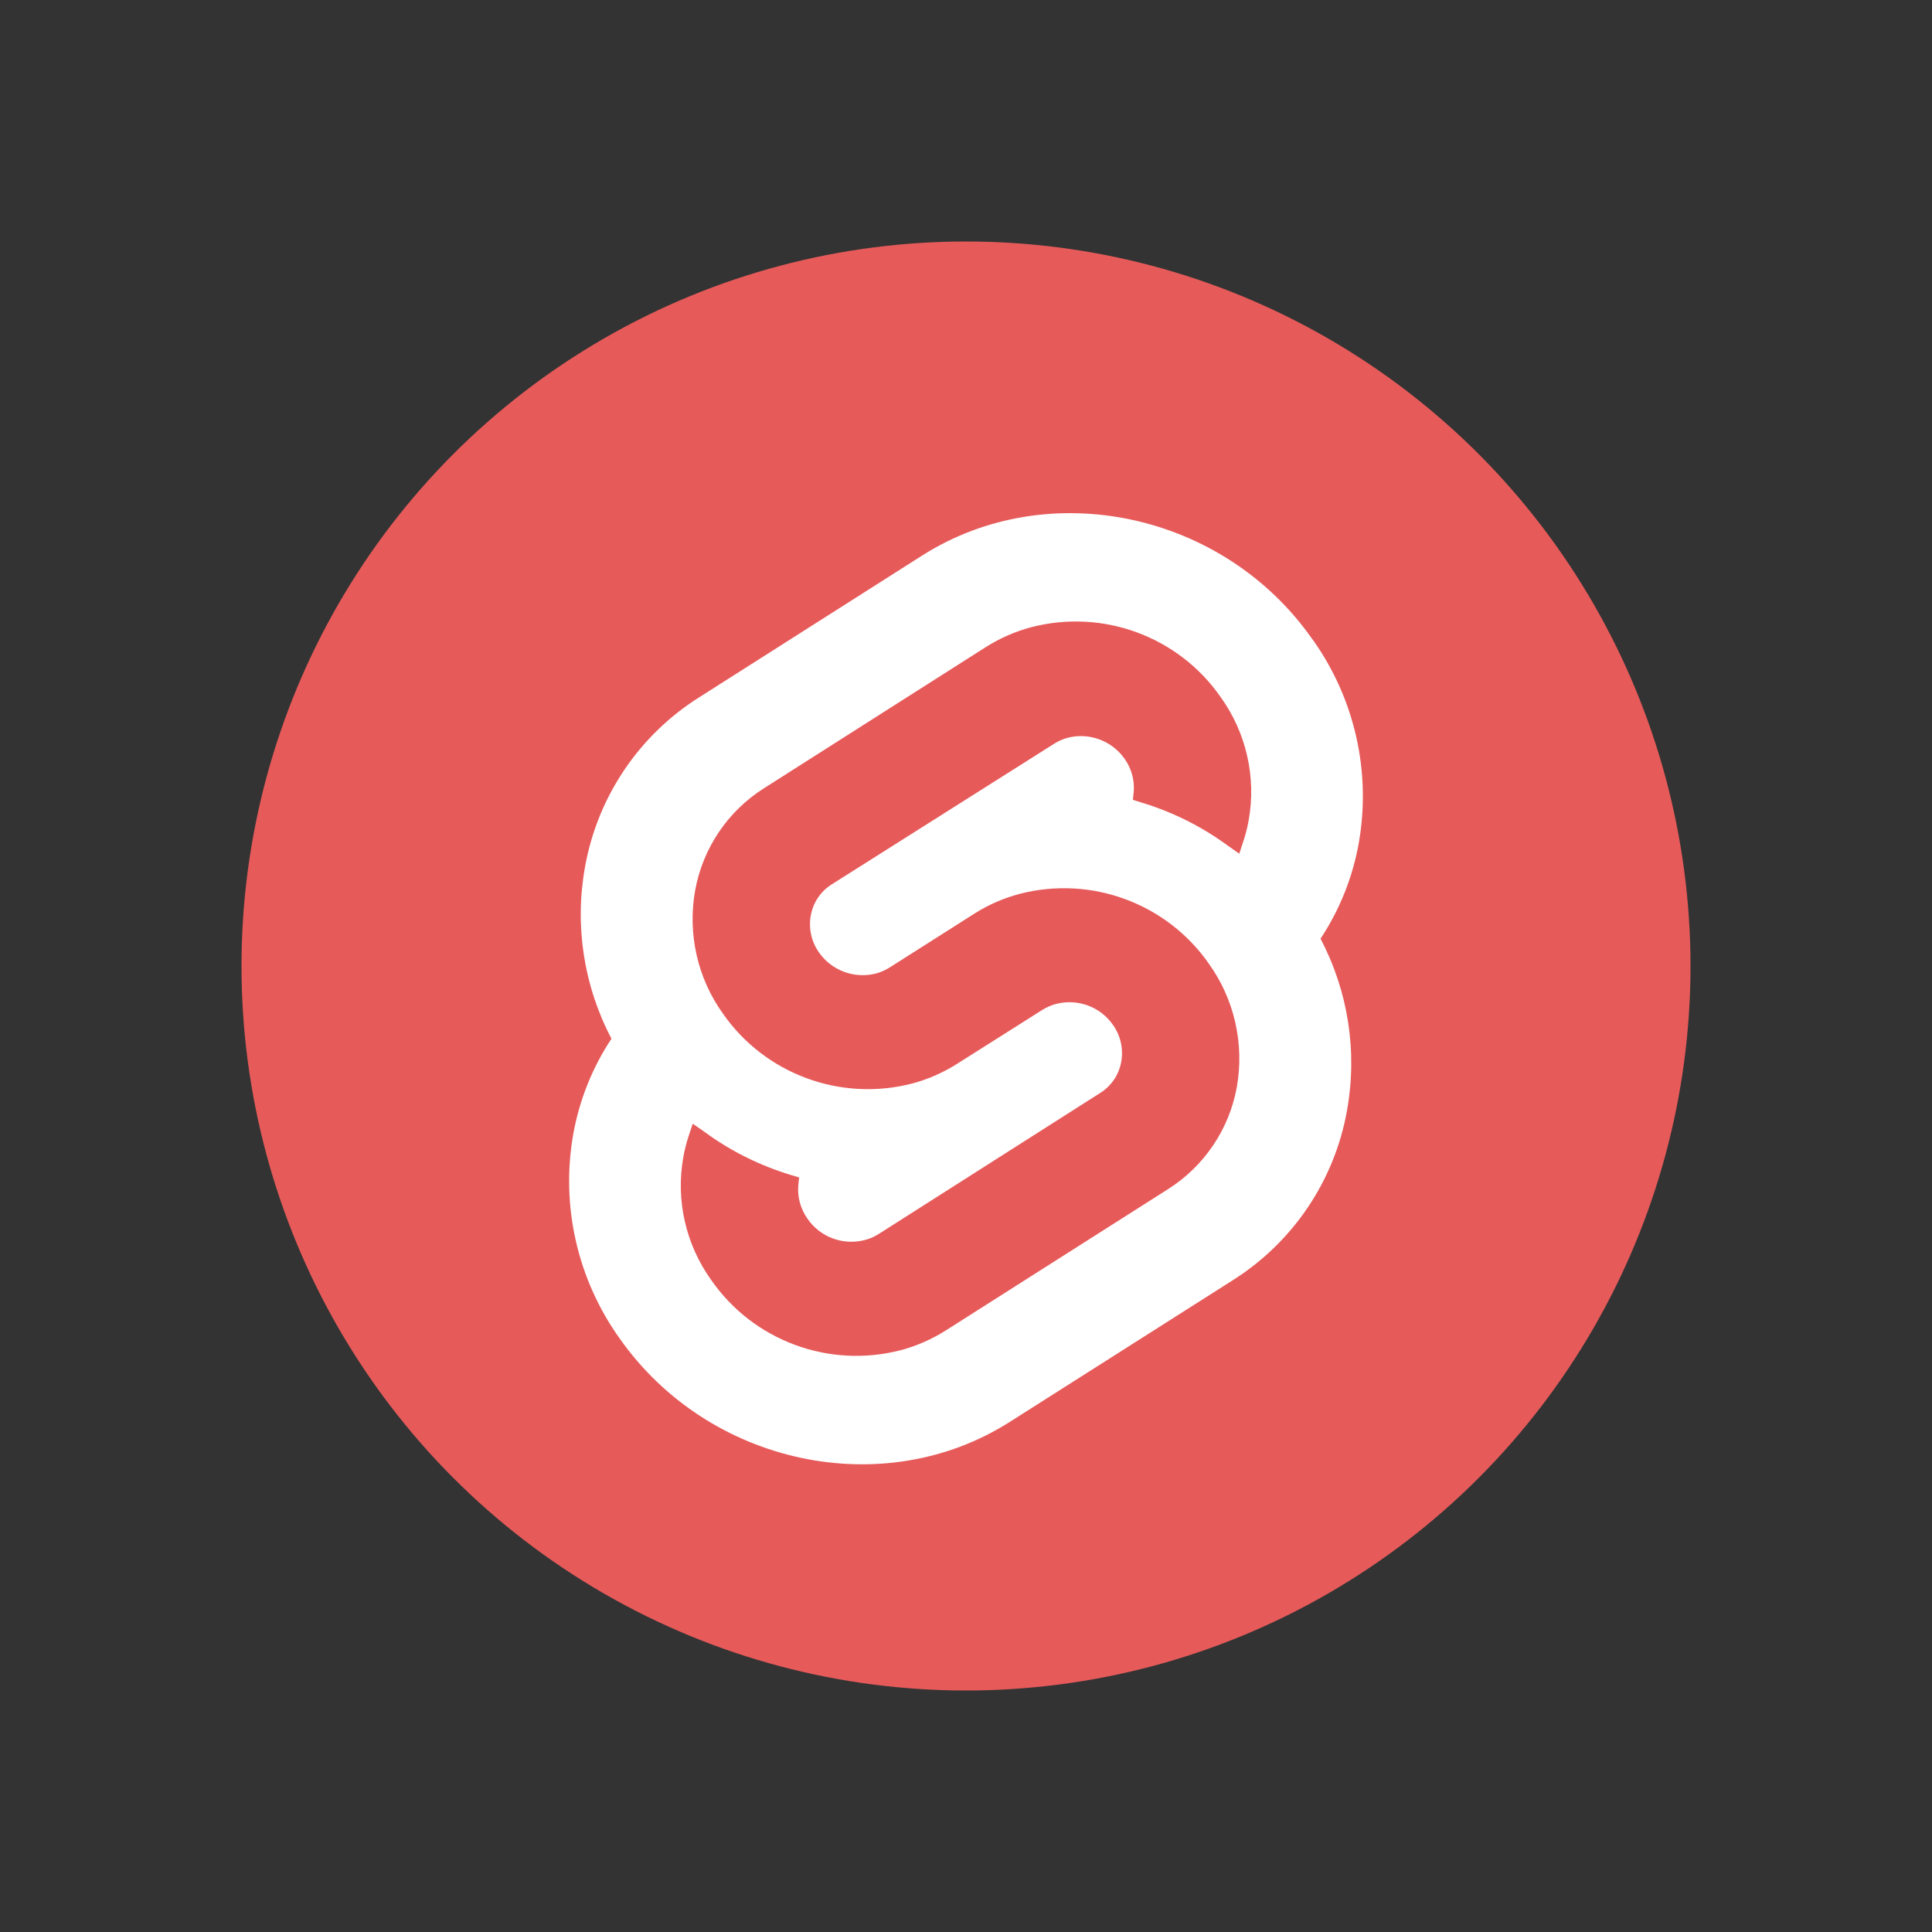 <svg viewBox="0 0 16 16" fill="none" xmlns="http://www.w3.org/2000/svg">
<rect x="0" y="0" width="16" height="16" fill="#333333" stroke="none"/>
<g id="svelte">
<g id="Group">
<circle id="Ellipse" cx="8" cy="8" r="6" fill="#E75A5A"/>
<g id="logo">
<path id="Combined Shape" fill-rule="evenodd" clip-rule="evenodd" d="M7.638 4.6C8.686 3.935 10.134 4.245 10.867 5.292V5.291C11.219 5.781 11.358 6.393 11.252 6.986C11.201 7.268 11.094 7.535 10.936 7.774C11.166 8.211 11.243 8.712 11.155 9.198C11.051 9.781 10.705 10.292 10.202 10.607L8.362 11.776C7.314 12.442 5.868 12.131 5.132 11.085C4.781 10.594 4.642 9.983 4.748 9.389C4.799 9.108 4.906 8.84 5.064 8.602C4.834 8.165 4.757 7.664 4.845 7.179C4.949 6.596 5.295 6.084 5.798 5.77L7.638 4.6ZM5.891 10.602C6.24 11.104 6.866 11.335 7.458 11.182H7.459C7.591 11.147 7.717 11.091 7.833 11.018L9.67 9.85C9.972 9.66 10.18 9.352 10.243 9.002C10.306 8.645 10.223 8.277 10.012 7.982C9.663 7.48 9.036 7.249 8.443 7.403C8.311 7.438 8.185 7.493 8.07 7.566L7.368 8.012C7.333 8.034 7.295 8.051 7.255 8.062C7.076 8.108 6.887 8.038 6.782 7.887C6.719 7.798 6.695 7.687 6.715 7.58C6.734 7.474 6.797 7.381 6.888 7.324L8.729 6.16C8.764 6.137 8.802 6.121 8.842 6.11C9.02 6.064 9.209 6.134 9.314 6.285C9.37 6.364 9.397 6.461 9.389 6.557L9.382 6.624L9.449 6.645C9.707 6.722 9.951 6.844 10.168 7.003L10.263 7.07L10.298 6.964C10.316 6.908 10.331 6.851 10.341 6.793C10.405 6.436 10.321 6.068 10.109 5.773C9.76 5.271 9.134 5.04 8.541 5.194C8.409 5.229 8.283 5.284 8.167 5.357L6.33 6.526C6.028 6.716 5.821 7.023 5.757 7.373C5.693 7.73 5.775 8.098 5.986 8.393C6.335 8.895 6.962 9.127 7.555 8.973C7.687 8.938 7.813 8.882 7.928 8.809L8.633 8.363C8.668 8.341 8.706 8.325 8.746 8.314C8.925 8.268 9.113 8.337 9.218 8.489C9.281 8.578 9.305 8.689 9.285 8.796C9.266 8.901 9.203 8.994 9.112 9.051L7.276 10.22C7.241 10.242 7.203 10.259 7.163 10.269C6.982 10.317 6.79 10.245 6.686 10.091C6.63 10.011 6.603 9.915 6.611 9.818L6.618 9.751L6.551 9.731C6.293 9.653 6.049 9.532 5.832 9.372L5.737 9.306L5.702 9.411C5.684 9.467 5.669 9.524 5.659 9.583C5.595 9.94 5.679 10.307 5.891 10.602Z" fill="white"/>
</g>
</g>
</g>
</svg>
